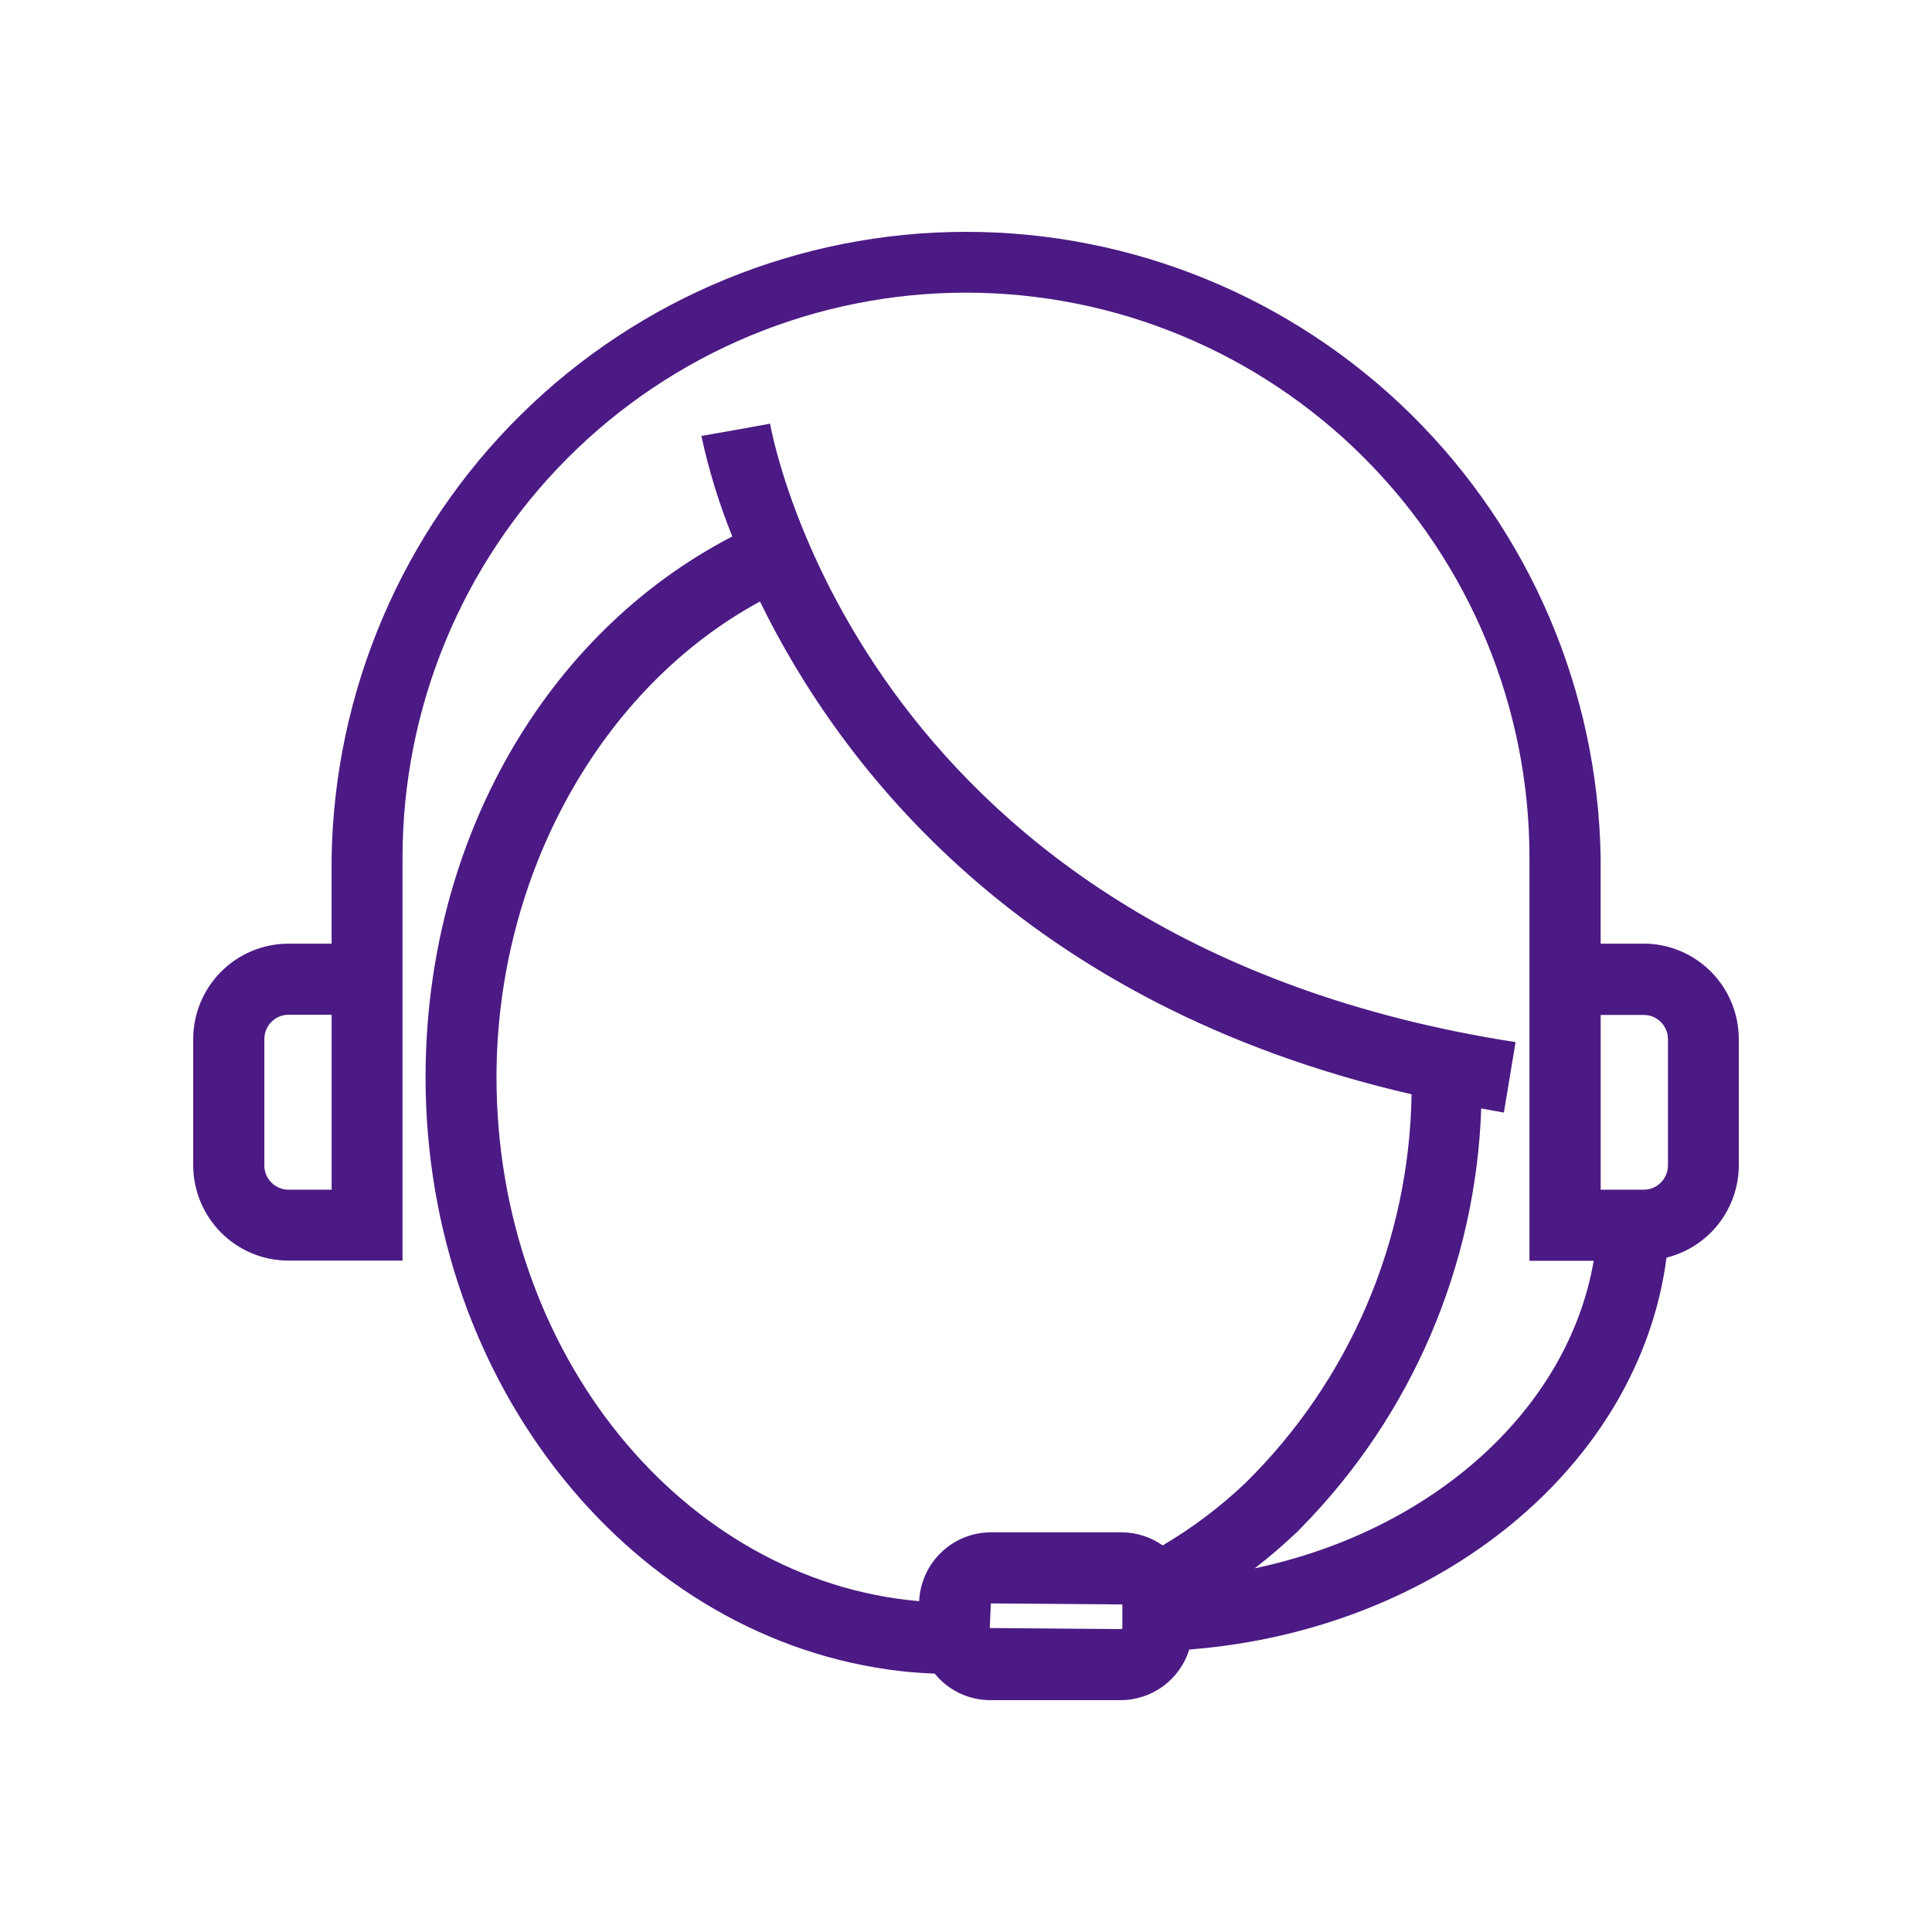 <svg width="100" height="100" viewBox="0 0 100 100" fill="none" xmlns="http://www.w3.org/2000/svg">
<path d="M85.079 48.844H82.849V44.388C82.708 35.75 79.184 27.513 73.041 21.454C66.896 15.396 58.625 12 50.006 12C41.386 12 33.116 15.396 26.972 21.454C20.829 27.513 17.305 35.75 17.164 44.388V48.844H14.924C13.619 48.847 12.368 49.367 11.444 50.294C10.522 51.217 10.003 52.472 10 53.78V60.313C10.003 61.621 10.522 62.877 11.444 63.801C12.368 64.726 13.619 65.248 14.924 65.249H20.835V44.386C20.835 36.632 23.908 29.195 29.378 23.711C34.848 18.227 42.266 15.148 50.001 15.148C57.736 15.148 65.153 18.229 70.623 23.713C76.092 29.197 79.165 36.633 79.165 44.388V65.259H82.49C81.157 72.985 74.125 79.241 64.944 81.176C65.685 80.603 66.398 79.994 67.077 79.349L67.149 79.287L67.371 79.055C73.071 73.251 76.389 65.512 76.668 57.372C77.058 57.444 77.441 57.523 77.841 57.585L78.446 53.941C44.986 48.736 40.055 23 39.859 21.93L38.081 22.252L36.304 22.564C36.686 24.341 37.223 26.082 37.904 27.767C28.178 32.803 22.027 43.594 22.027 55.758C22.027 71.728 32.818 84.909 46.605 86.495C47.21 86.566 47.815 86.601 48.383 86.628C49.083 87.492 50.134 87.997 51.245 88H58.001C58.795 88 59.568 87.745 60.207 87.274C60.847 86.803 61.32 86.14 61.557 85.379C74.508 84.372 84.854 75.843 86.259 65.095C87.324 64.831 88.271 64.217 88.949 63.353C89.627 62.487 89.997 61.419 90 60.319V53.779C89.997 52.469 89.478 51.215 88.555 50.29C87.632 49.364 86.381 48.844 85.076 48.841H85.079V48.844ZM13.683 60.321V53.78C13.683 53.087 14.245 52.523 14.935 52.523H17.165V61.578H14.925C14.237 61.573 13.681 61.012 13.681 60.321H13.683ZM73.062 56.64C72.949 64.236 69.846 71.478 64.43 76.79C63.138 78.012 61.712 79.087 60.18 79.99C59.556 79.55 58.81 79.313 58.047 79.313H51.291C50.333 79.313 49.413 79.685 48.721 80.349C48.029 81.012 47.618 81.918 47.575 82.877C35.362 81.817 25.699 70.062 25.699 55.758C25.699 45.278 31.111 35.591 39.336 31.135C43.486 39.628 52.874 51.979 73.06 56.64H73.062ZM58.093 84.267C58.093 84.281 58.087 84.295 58.077 84.305C58.066 84.314 58.053 84.321 58.039 84.321L51.231 84.267L51.285 82.992L58.093 83.046V84.267ZM85.081 52.533C85.773 52.533 86.333 53.096 86.333 53.788V60.321C86.333 61.015 85.771 61.578 85.081 61.578H82.851V52.533H85.081Z" fill="#4C1A84"/>
</svg>

